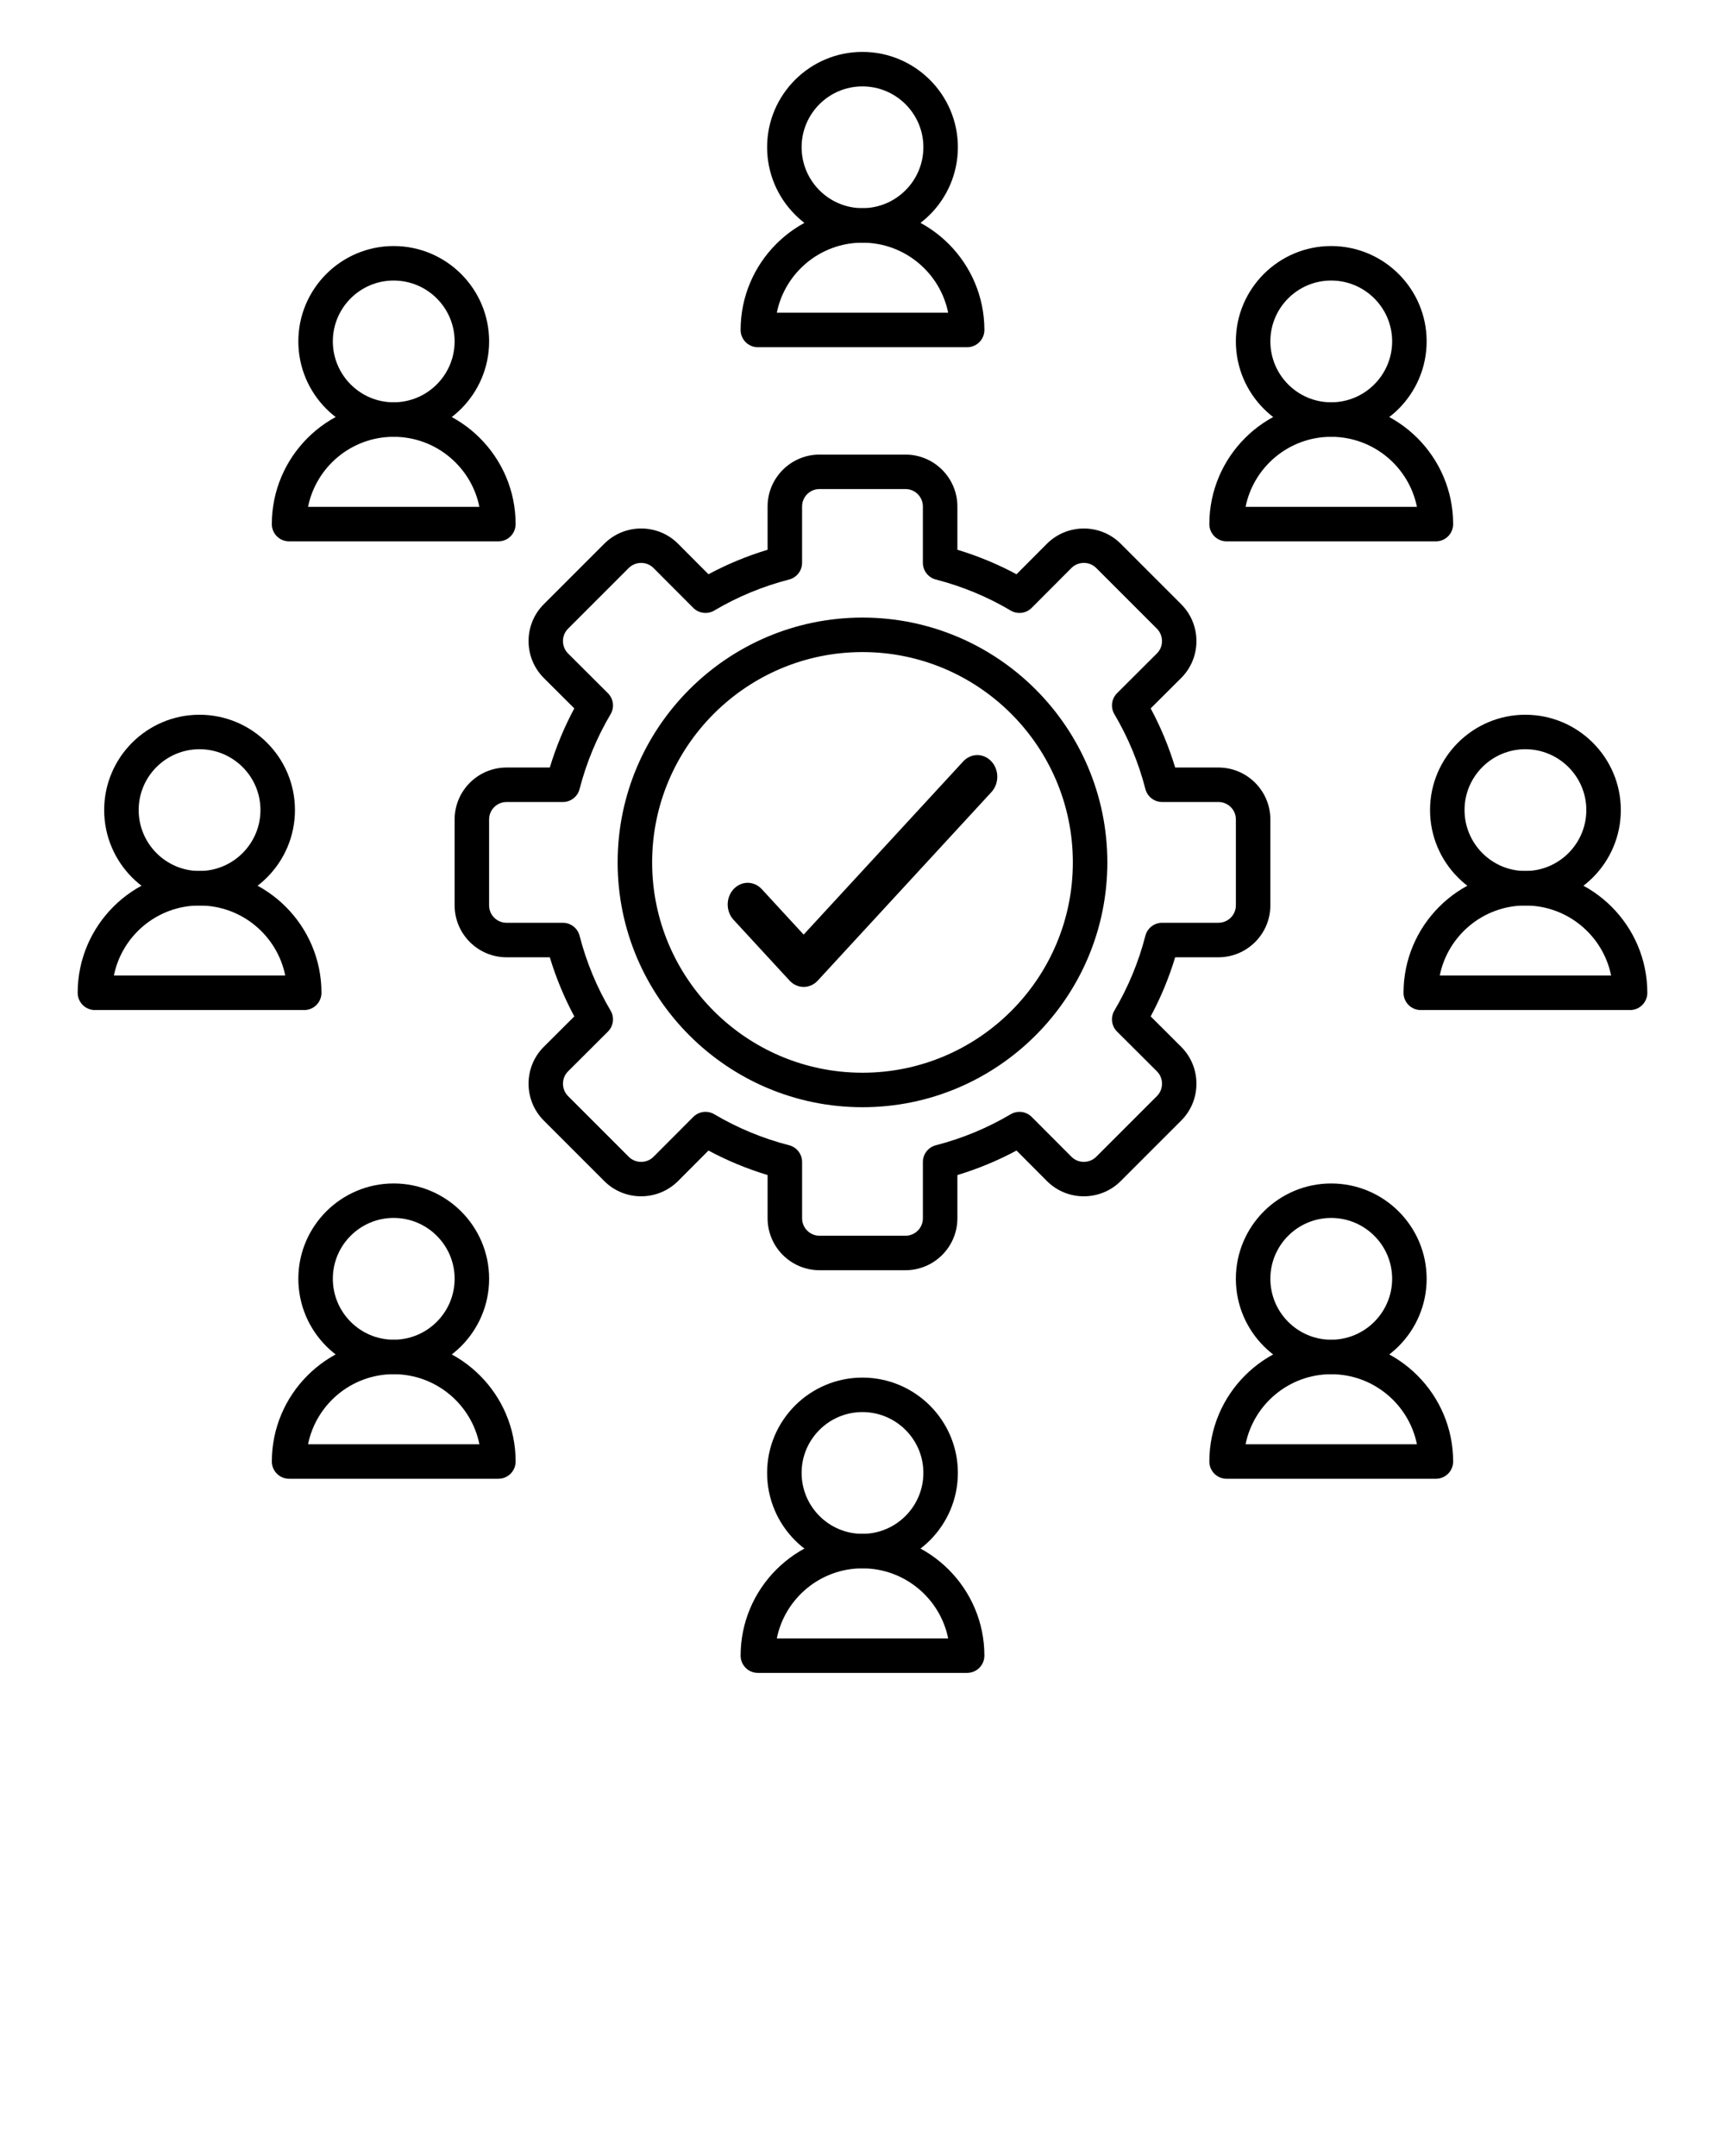 <svg xmlns:inkscape="http://www.inkscape.org/namespaces/inkscape" xmlns:sodipodi="http://sodipodi.sourceforge.net/DTD/sodipodi-0.dtd" xmlns="http://www.w3.org/2000/svg" xmlns:svg="http://www.w3.org/2000/svg" version="1.1" x="0px" y="0px" viewBox="0 0 100 125" style="enable-background:new 0 0 100 100;" xml:space="preserve"><path d="m 52.491,73.644 h -4.983 c -1.659,0 -3.01,-1.351 -3.01,-3.01 v -2.508 c -1.19,-0.359 -2.338,-0.835 -3.428,-1.42 l -1.772,1.778 c -1.177,1.165 -3.082,1.167 -4.255,0.004 L 31.515,64.959 C 30.35,63.784 30.35,61.877 31.512,60.705 l 1.781,-1.776 c -0.585,-1.09 -1.061,-2.238 -1.42,-3.428 h -2.507 c -1.66,0 -3.011,-1.351 -3.011,-3.01 v -4.982 c 0,-1.659 1.351,-3.01 3.011,-3.01 h 2.507 c 0.359,-1.189 0.835,-2.338 1.42,-3.428 L 31.516,39.299 C 30.35,38.123 30.35,36.216 31.512,35.044 l 3.528,-3.529 c 1.176,-1.165 3.082,-1.165 4.254,-0.003 l 1.776,1.782 c 1.09,-0.585 2.237,-1.061 3.428,-1.42 v -2.508 c 0,-1.659 1.351,-3.01 3.01,-3.01 h 4.983 c 1.659,0 3.01,1.351 3.01,3.01 v 2.508 c 1.19,0.359 2.338,0.835 3.428,1.42 l 1.772,-1.778 c 1.177,-1.165 3.082,-1.166 4.255,-0.004 l 3.528,3.529 c 1.166,1.175 1.166,3.082 0.003,4.254 l -1.781,1.776 c 0.585,1.09 1.061,2.238 1.42,3.428 h 2.507 c 1.66,0 3.011,1.351 3.011,3.01 v 4.982 c 0,1.659 -1.351,3.01 -3.011,3.01 h -2.507 c -0.359,1.189 -0.835,2.338 -1.42,3.428 l 1.777,1.772 c 1.167,1.176 1.167,3.083 0.004,4.255 l -3.528,3.529 c -1.175,1.165 -3.081,1.166 -4.254,0.003 l -1.776,-1.782 c -1.09,0.585 -2.237,1.061 -3.428,1.42 v 2.508 c 0,1.659 -1.351,3.01 -3.01,3.01 z M 40.899,64.462 c 0.175,0 0.352,0.046 0.51,0.14 1.348,0.799 2.808,1.403 4.339,1.798 0.441,0.114 0.75,0.513 0.75,0.969 v 3.266 c 0,0.557 0.453,1.01 1.01,1.01 h 4.983 c 0.557,0 1.01,-0.453 1.01,-1.01 v -3.266 c 0,-0.456 0.309,-0.854 0.75,-0.969 1.531,-0.395 2.991,-0.999 4.339,-1.798 0.393,-0.231 0.896,-0.169 1.218,0.154 l 2.31,2.316 c 0.391,0.388 1.034,0.388 1.431,-0.004 l 3.522,-3.523 c 0.39,-0.393 0.39,-1.036 -0.003,-1.432 l -2.312,-2.305 c -0.323,-0.322 -0.388,-0.824 -0.154,-1.217 0.799,-1.352 1.404,-2.812 1.798,-4.341 0.114,-0.441 0.513,-0.75 0.969,-0.75 h 3.265 c 0.558,0 1.011,-0.453 1.011,-1.01 v -4.982 c 0,-0.557 -0.453,-1.01 -1.011,-1.01 h -3.265 c -0.456,0 -0.854,-0.309 -0.969,-0.75 -0.394,-1.529 -0.999,-2.989 -1.798,-4.341 -0.233,-0.393 -0.169,-0.895 0.154,-1.217 l 2.315,-2.309 C 67.46,37.489 67.46,36.846 67.067,36.45 l -3.522,-3.523 c -0.393,-0.39 -1.035,-0.389 -1.432,0.003 l -2.306,2.313 c -0.321,0.324 -0.825,0.388 -1.218,0.154 C 57.241,34.598 55.781,33.994 54.25,33.599 53.809,33.485 53.5,33.086 53.5,32.63 v -3.266 c 0,-0.557 -0.453,-1.01 -1.01,-1.01 h -4.983 c -0.557,0 -1.01,0.453 -1.01,1.01 v 3.266 c 0,0.456 -0.309,0.854 -0.75,0.969 -1.531,0.395 -2.991,0.999 -4.339,1.798 -0.392,0.233 -0.895,0.17 -1.218,-0.154 l -2.31,-2.316 c -0.392,-0.388 -1.035,-0.388 -1.431,0.004 l -3.522,3.523 c -0.389,0.393 -0.389,1.036 0.003,1.432 l 2.312,2.305 c 0.323,0.322 0.388,0.824 0.154,1.217 -0.799,1.352 -1.404,2.812 -1.798,4.341 -0.114,0.441 -0.513,0.75 -0.969,0.75 h -3.265 c -0.558,0 -1.011,0.453 -1.011,1.01 v 4.982 c 0,0.557 0.453,1.01 1.011,1.01 h 3.265 c 0.456,0 0.854,0.309 0.969,0.75 0.394,1.529 0.999,2.989 1.798,4.341 0.233,0.393 0.169,0.895 -0.154,1.217 l -2.315,2.309 c -0.388,0.392 -0.388,1.035 0.004,1.431 l 3.522,3.523 c 0.394,0.39 1.036,0.389 1.432,-0.003 l 2.306,-2.313 c 0.193,-0.193 0.45,-0.294 0.708,-0.294 z M 50,64.194 c -7.827,0 -14.195,-6.367 -14.195,-14.194 0,-7.827 6.368,-14.194 14.195,-14.194 7.827,0 14.194,6.367 14.194,14.194 0,7.827 -6.367,14.194 -14.194,14.194 z m 0,-26.388 c -6.725,0 -12.195,5.471 -12.195,12.194 0,6.723 5.47,12.194 12.195,12.194 6.724,0 12.194,-5.471 12.194,-12.194 0,-6.723 -5.47,-12.194 -12.194,-12.194 z"/><path d="m 49.995,14.069 c -3.047,0 -5.525,-2.483 -5.525,-5.535 0,-3.047 2.479,-5.525 5.525,-5.525 3.052,0 5.534,2.479 5.534,5.525 0,3.052 -2.482,5.535 -5.534,5.535 z m 0,-9.06 c -1.944,0 -3.525,1.581 -3.525,3.525 0,1.949 1.581,3.535 3.525,3.535 1.949,0 3.534,-1.586 3.534,-3.535 0,-1.944 -1.585,-3.525 -3.534,-3.525 z"/><path d="M 56.065,20.131 H 43.934 c -0.553,0 -1,-0.447 -1,-1 0,-3.894 3.168,-7.062 7.062,-7.062 3.898,0 7.07,3.168 7.07,7.062 -0.001,0.553 -0.448,1 -1.001,1 z m -11.032,-2 h 9.933 c -0.466,-2.313 -2.518,-4.062 -4.971,-4.062 -2.448,0 -4.497,1.748 -4.962,4.062 z"/><path d="m 49.995,90.93 c -3.047,0 -5.525,-2.483 -5.525,-5.535 0,-3.047 2.479,-5.525 5.525,-5.525 3.052,0 5.534,2.479 5.534,5.525 0,3.051 -2.482,5.535 -5.534,5.535 z m 0,-9.061 c -1.944,0 -3.525,1.581 -3.525,3.525 0,1.949 1.581,3.535 3.525,3.535 1.949,0 3.534,-1.586 3.534,-3.535 0,-1.944 -1.585,-3.525 -3.534,-3.525 z"/><path d="M 56.065,96.991 H 43.934 c -0.553,0 -1,-0.447 -1,-1 0,-3.894 3.168,-7.062 7.062,-7.062 3.898,0 7.07,3.168 7.07,7.062 -0.001,0.553 -0.448,1 -1.001,1 z m -11.032,-2 h 9.933 c -0.466,-2.313 -2.518,-4.062 -4.971,-4.062 -2.448,0.001 -4.497,1.749 -4.962,4.062 z"/><path d="m 77.169,25.325 c -3.047,0 -5.525,-2.483 -5.525,-5.535 0,-3.047 2.479,-5.525 5.525,-5.525 3.052,0 5.535,2.479 5.535,5.525 0,3.052 -2.483,5.535 -5.535,5.535 z m 0,-9.06 c -1.944,0 -3.525,1.581 -3.525,3.525 0,1.949 1.581,3.535 3.525,3.535 1.949,0 3.535,-1.586 3.535,-3.535 0,-1.944 -1.586,-3.525 -3.535,-3.525 z"/><path d="M 83.24,31.387 H 71.107 c -0.553,0 -1,-0.447 -1,-1 0,-3.894 3.168,-7.062 7.062,-7.062 3.899,0 7.071,3.168 7.071,7.062 0,0.552 -0.447,1 -1,1 z m -11.033,-2 h 9.934 c -0.466,-2.313 -2.519,-4.062 -4.972,-4.062 -2.448,0 -4.497,1.748 -4.962,4.062 z"/><path d="m 22.821,79.674 c -3.047,0 -5.526,-2.483 -5.526,-5.535 0,-3.047 2.479,-5.525 5.525,-5.525 3.052,0 5.535,2.479 5.535,5.525 0,3.051 -2.482,5.535 -5.534,5.535 z M 22.82,70.613 c -1.944,0 -3.525,1.581 -3.525,3.525 0,1.949 1.582,3.535 3.526,3.535 1.949,0 3.535,-1.586 3.535,-3.535 -0.001,-1.944 -1.586,-3.525 -3.536,-3.525 z"/><path d="M 28.892,85.735 H 16.759 c -0.552,0 -1,-0.447 -1,-1 0,-3.894 3.168,-7.062 7.062,-7.062 3.899,0 7.071,3.168 7.071,7.062 0,0.553 -0.448,1 -1,1 z m -11.034,-2 h 9.934 c -0.466,-2.313 -2.518,-4.062 -4.971,-4.062 -2.449,0.001 -4.497,1.749 -4.963,4.062 z"/><path d="m 88.426,52.499 c -3.047,0 -5.525,-2.483 -5.525,-5.535 0,-3.047 2.479,-5.525 5.525,-5.525 3.051,0 5.534,2.479 5.535,5.526 v 0 c 0,3.052 -2.483,5.534 -5.535,5.534 z m 0,-9.061 c -1.944,0 -3.525,1.581 -3.525,3.525 0,1.949 1.581,3.535 3.525,3.535 1.949,0 3.535,-1.585 3.535,-3.534 -0.001,-1.943 -1.587,-3.526 -3.535,-3.526 z"/><path d="M 94.497,58.561 H 82.364 c -0.553,0 -1,-0.447 -1,-1 0,-3.894 3.168,-7.062 7.062,-7.062 3.899,0 7.071,3.168 7.071,7.062 0,0.552 -0.447,1 -1,1 z m -11.033,-2 h 9.934 c -0.466,-2.313 -2.519,-4.062 -4.972,-4.062 -2.448,0 -4.497,1.748 -4.962,4.062 z"/><path d="m 11.564,52.499 c -3.047,0 -5.525,-2.483 -5.525,-5.535 0,-3.047 2.479,-5.525 5.525,-5.525 3.052,0 5.535,2.479 5.535,5.525 0,3.052 -2.483,5.535 -5.535,5.535 z m 0,-9.061 c -1.944,0 -3.525,1.581 -3.525,3.525 0,1.949 1.582,3.535 3.525,3.535 1.949,0 3.535,-1.586 3.535,-3.535 0,-1.943 -1.585,-3.525 -3.535,-3.525 z"/><path d="M 17.635,58.561 H 5.503 c -0.552,0 -1,-0.447 -1,-1 0,-3.894 3.168,-7.062 7.062,-7.062 3.899,0 7.071,3.168 7.071,7.062 -10e-4,0.552 -0.448,1 -1.001,1 z m -11.033,-2 h 9.934 c -0.466,-2.313 -2.518,-4.062 -4.971,-4.062 -2.449,0 -4.498,1.748 -4.963,4.062 z"/><path d="m 77.169,79.675 c -3.047,0 -5.525,-2.483 -5.525,-5.535 0,-3.047 2.479,-5.525 5.525,-5.525 3.052,0 5.535,2.479 5.535,5.525 0,3.051 -2.483,5.535 -5.535,5.535 z m 0,-9.061 c -1.944,0 -3.525,1.581 -3.525,3.525 0,1.949 1.581,3.535 3.525,3.535 1.949,0 3.535,-1.586 3.535,-3.535 0,-1.944 -1.586,-3.525 -3.535,-3.525 z"/><path d="M 83.24,85.736 H 71.107 c -0.553,0 -1,-0.447 -1,-1 0,-3.894 3.168,-7.062 7.062,-7.062 3.899,0 7.071,3.168 7.071,7.062 0,0.553 -0.447,1 -1,1 z m -11.033,-2 h 9.934 c -0.466,-2.313 -2.519,-4.062 -4.972,-4.062 -2.448,10e-4 -4.497,1.749 -4.962,4.062 z"/><path d="m 22.82,25.325 c -3.047,0 -5.525,-2.482 -5.525,-5.534 0,-3.047 2.479,-5.526 5.525,-5.526 3.052,0 5.535,2.479 5.535,5.526 -0.001,3.052 -2.483,5.534 -5.535,5.534 z m 0,-9.06 c -1.944,0 -3.525,1.582 -3.525,3.526 0,1.949 1.582,3.534 3.525,3.534 1.949,0 3.535,-1.585 3.535,-3.534 -0.001,-1.944 -1.586,-3.526 -3.535,-3.526 z"/><path d="M 28.891,31.387 H 16.758 c -0.552,0 -1,-0.447 -1,-1 0,-3.894 3.168,-7.062 7.062,-7.062 3.899,0 7.071,3.168 7.071,7.062 0,0.552 -0.448,1 -1,1 z m -11.034,-2 h 9.934 c -0.466,-2.313 -2.518,-4.062 -4.971,-4.062 -2.449,0 -4.497,1.748 -4.963,4.062 z"/><path d="m 46.589,57.22 c -0.296,0 -0.593,-0.123 -0.818,-0.368 L 42.525,53.329 c -0.453,-0.491 -0.453,-1.286 0,-1.777 0.453,-0.491 1.184,-0.491 1.637,0 l 2.426,2.634 9.249,-10.04 c 0.453,-0.491 1.184,-0.491 1.637,0 0.453,0.491 0.453,1.286 0,1.777 L 47.407,56.852 c -0.226,0.245 -0.522,0.368 -0.818,0.368 z" style="" stroke-width="1.206"/></svg>